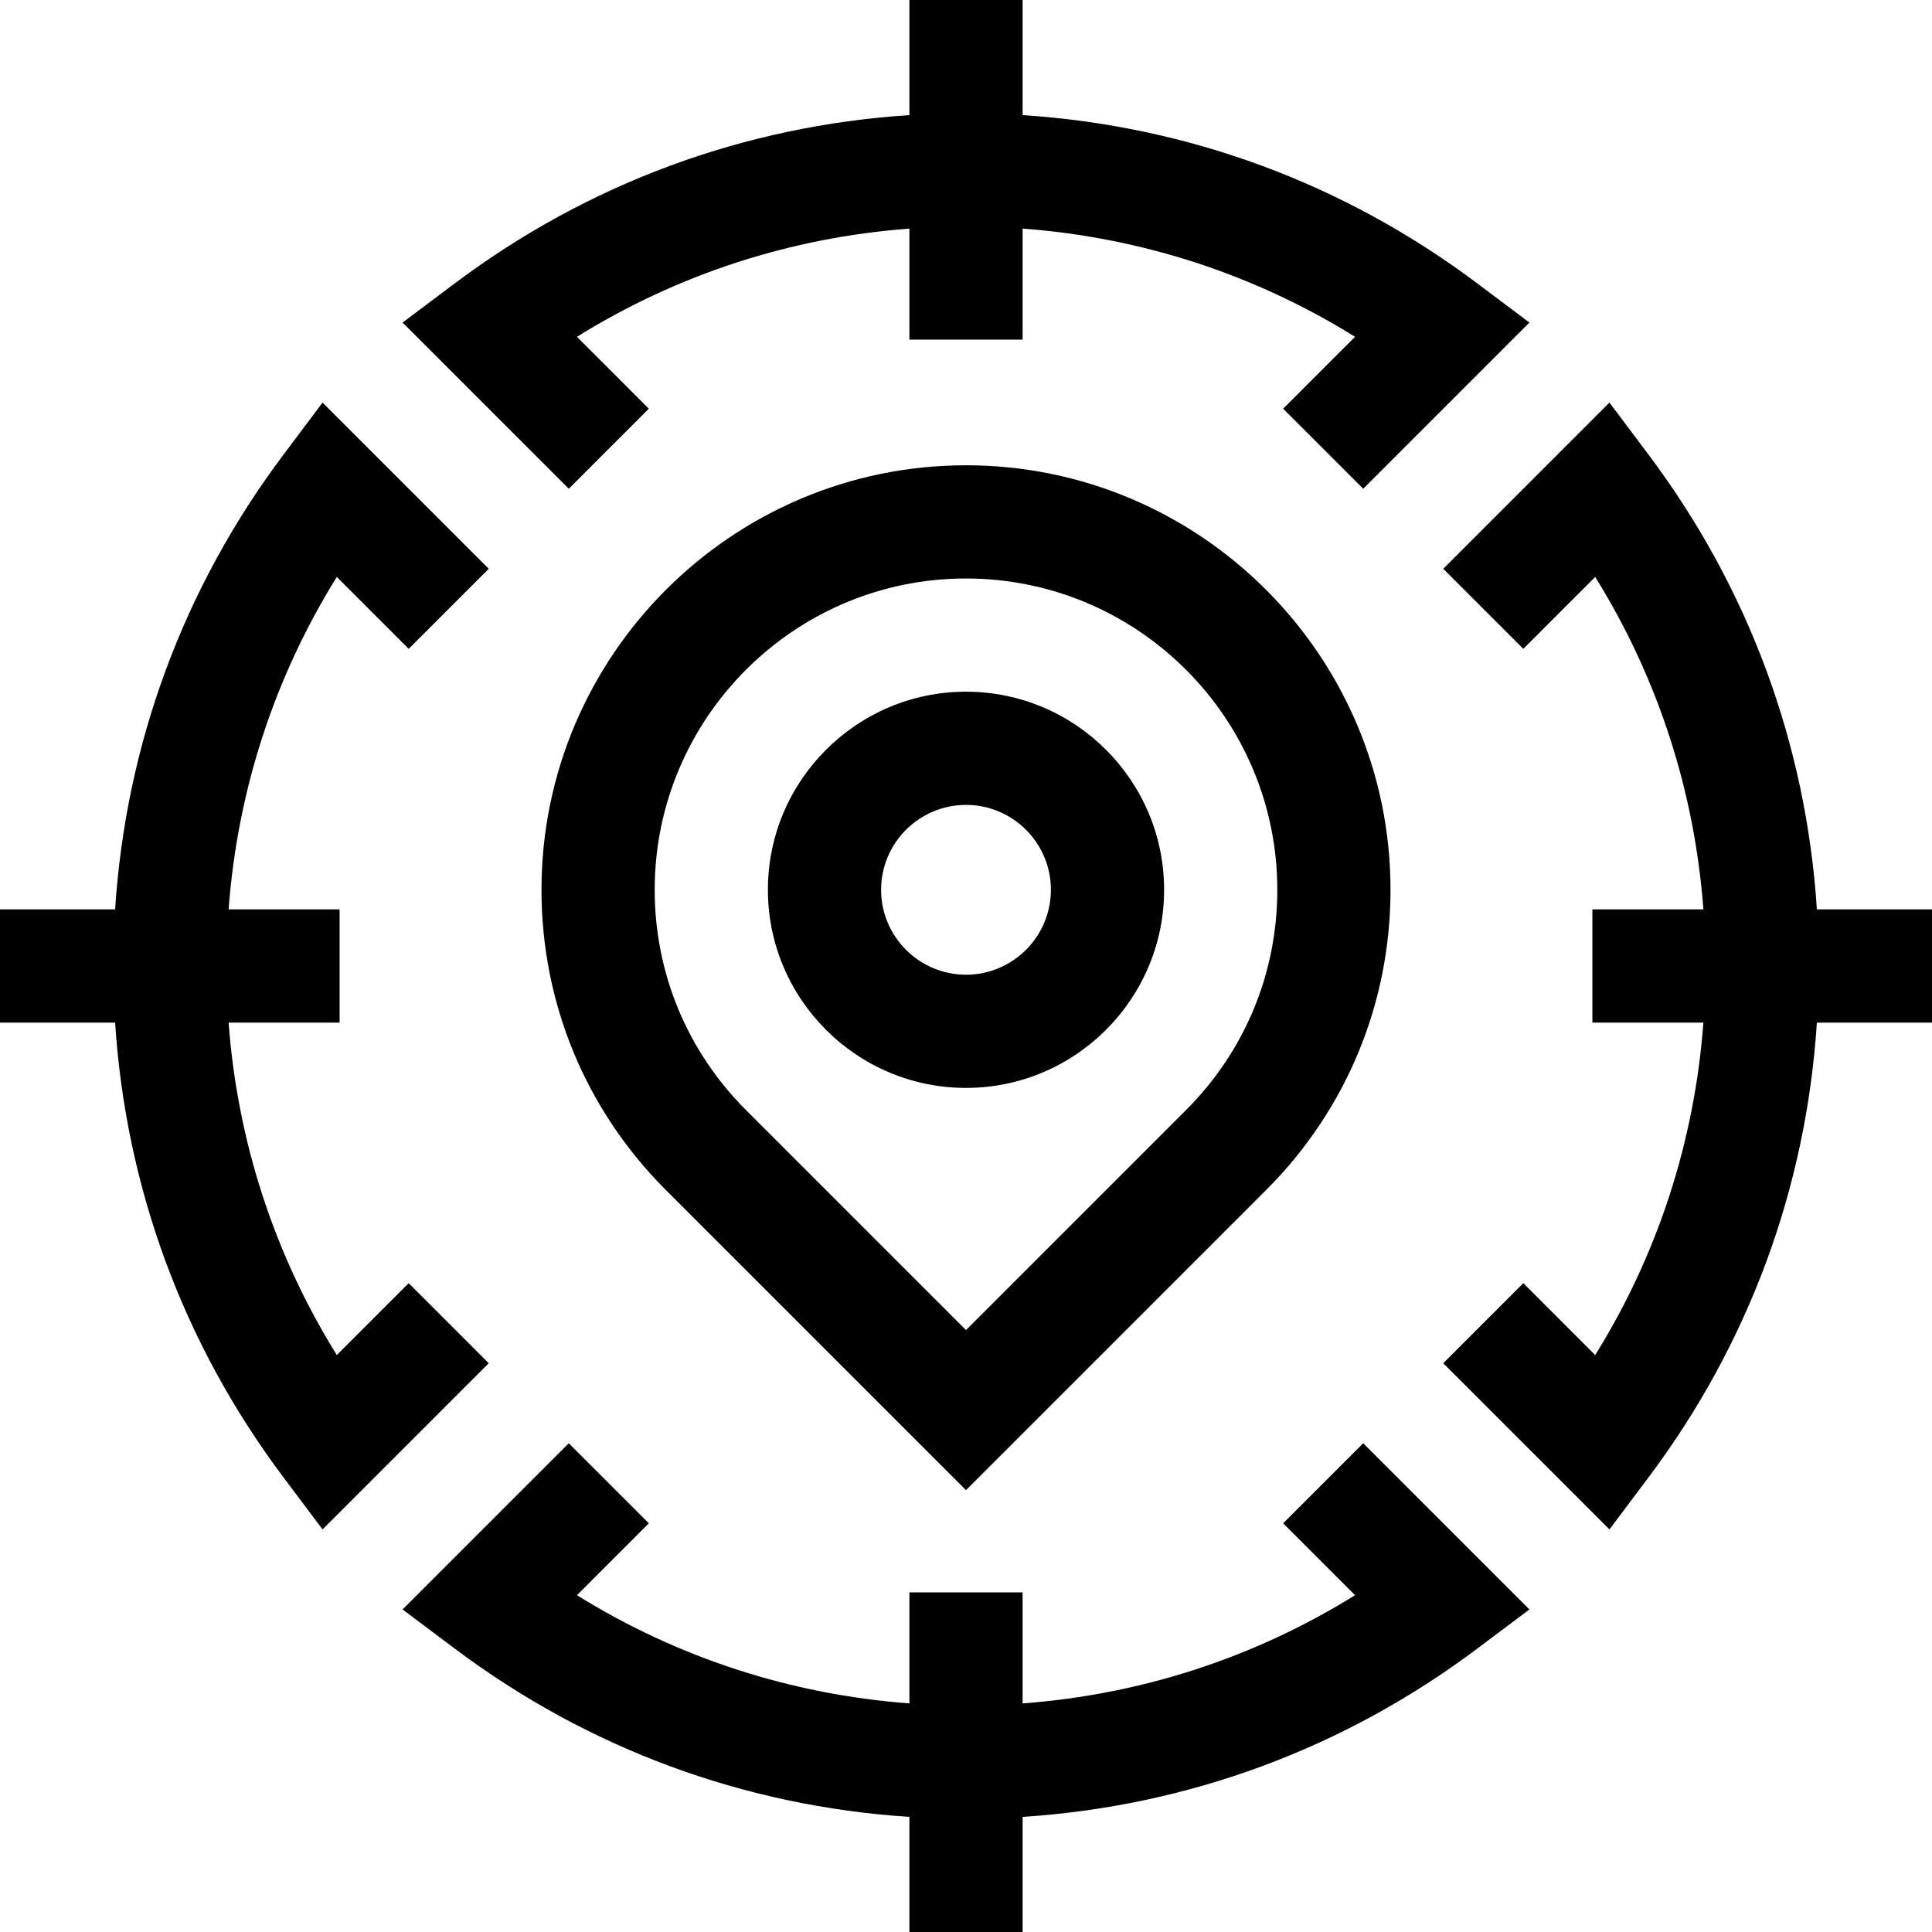<svg id="Capa_1" enable-background="new 0 0 512 512" height="512" viewBox="0 0 512 512" width="512" xmlns="http://www.w3.org/2000/svg"><g><g><path d="m512 241h-30.507c-2.838-43.815-18.103-85.2-44.594-120.484l-10.378-13.824-44.043 44.044 21.213 21.213 19.052-19.052c16.567 26.659 26.324 56.633 28.677 88.104h-29.42v30h29.42c-2.353 31.47-12.11 61.445-28.677 88.104l-19.052-19.052-21.213 21.213 44.043 44.044 10.378-13.824c26.491-35.286 41.756-76.671 44.594-120.486h30.507z"/></g><g><path d="m340.052 403.691 19.052 19.052c-26.659 16.568-56.634 26.324-88.104 28.677v-29.42h-30v29.42c-31.47-2.353-61.445-12.11-88.104-28.677l19.052-19.052-21.213-21.213-44.044 44.043 13.824 10.378c35.285 26.491 76.67 41.756 120.485 44.594v30.507h30v-30.507c43.815-2.838 85.2-18.103 120.484-44.594l13.824-10.378-44.044-44.043z"/></g><g><path d="m108.309 340.052-19.052 19.052c-16.568-26.659-26.324-56.634-28.677-88.104h29.42v-30h-29.42c2.353-31.47 12.11-61.445 28.677-88.104l19.052 19.052 21.213-21.213-44.043-44.044-10.378 13.824c-26.491 35.285-41.756 76.67-44.594 120.485h-30.507v30h30.507c2.838 43.815 18.103 85.2 44.594 120.484l10.378 13.824 44.043-44.044z"/></g><g><path d="m171.948 108.309-19.052-19.052c26.659-16.568 56.634-26.324 88.104-28.677v29.42h30v-29.42c31.47 2.353 61.445 12.11 88.104 28.677l-19.052 19.052 21.213 21.213 44.044-44.043-13.824-10.378c-35.285-26.491-76.67-41.756-120.485-44.594v-30.507h-30v30.507c-43.815 2.838-85.2 18.103-120.484 44.593l-13.824 10.378 44.044 44.043z"/></g><g><path d="m256 183.307c-28.948 0-52.5 23.552-52.5 52.5s23.552 52.5 52.5 52.5 52.5-23.552 52.5-52.5-23.552-52.5-52.5-52.5zm0 75c-12.406 0-22.5-10.094-22.5-22.5s10.094-22.5 22.5-22.5 22.5 10.094 22.5 22.5-10.094 22.5-22.5 22.5z"/></g><g><path d="m256 123.307c-62.033 0-112.5 50.468-112.5 112.5 0 30.051 11.702 58.303 32.951 79.55l79.549 79.549 79.55-79.55c21.248-21.248 32.95-49.499 32.95-79.55 0-62.032-50.467-112.499-112.5-112.499zm58.337 170.837-58.337 58.336-58.336-58.337c-15.582-15.582-24.164-36.3-24.164-58.337 0-45.49 37.01-82.5 82.5-82.5s82.5 37.01 82.5 82.5c0 22.038-8.581 42.756-24.163 58.338z"/></g></g></svg>